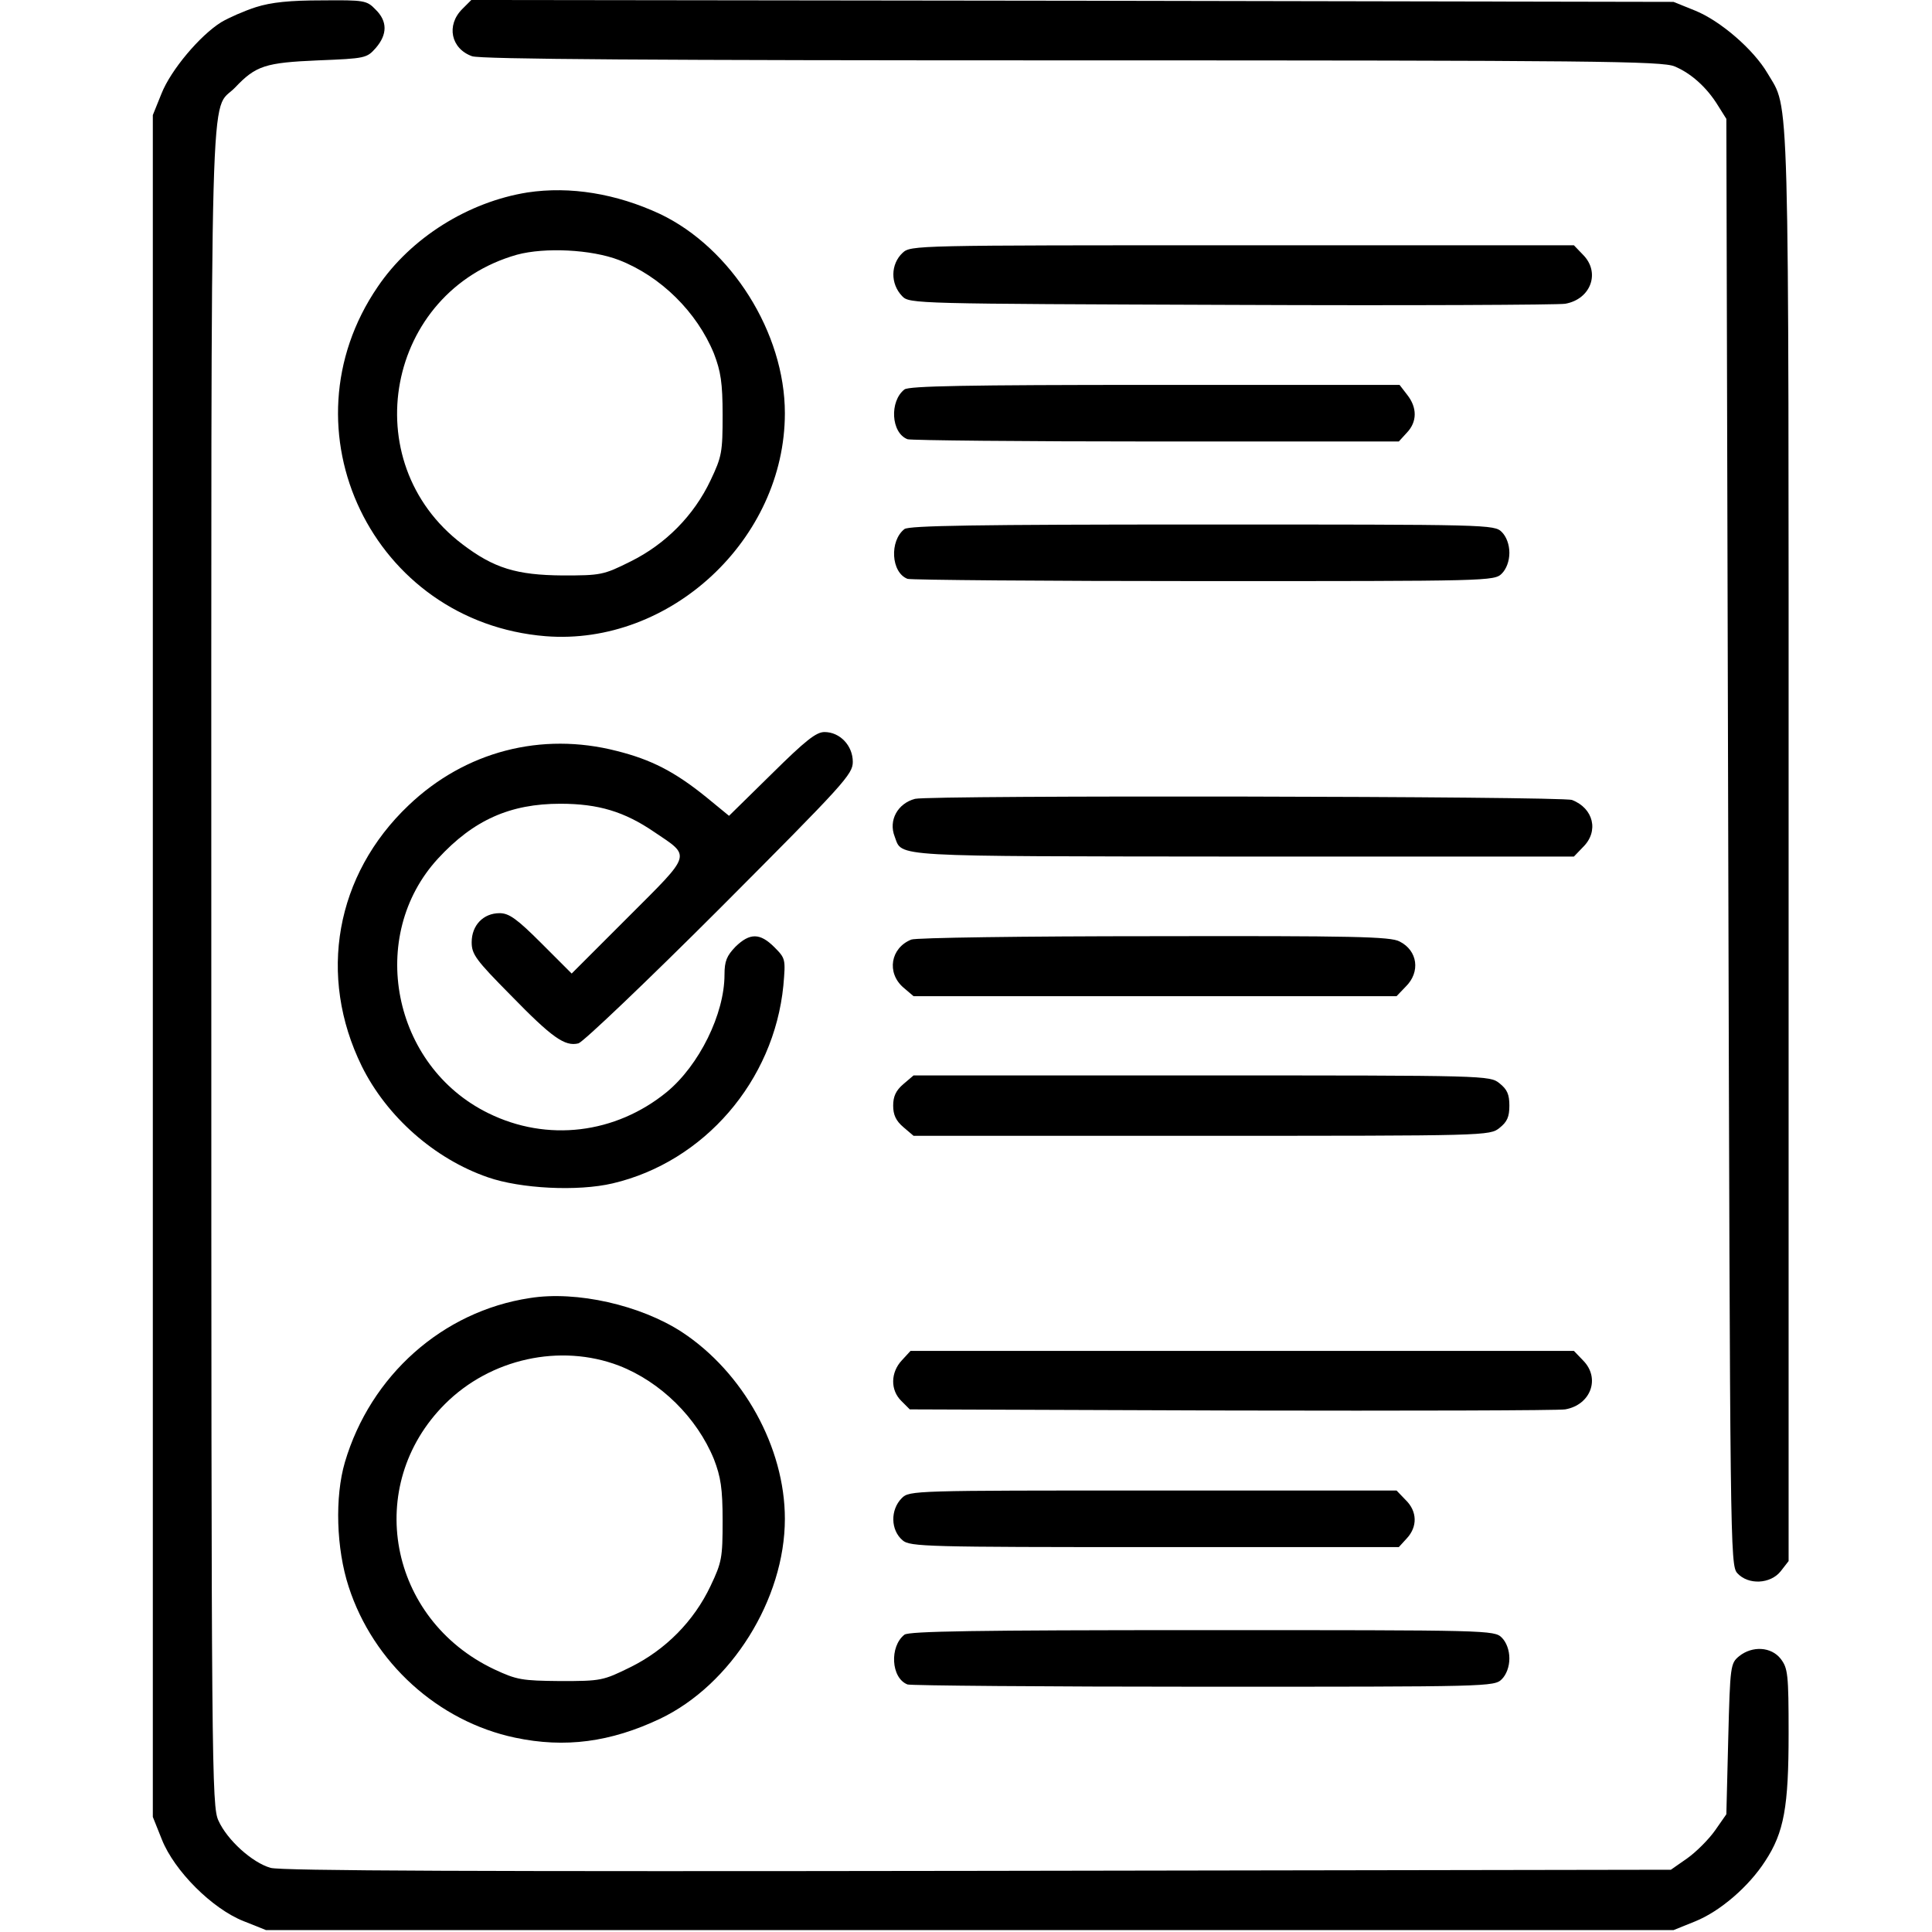 <?xml version="1.0" standalone="no"?>
<!DOCTYPE svg PUBLIC "-//W3C//DTD SVG 20010904//EN"
 "http://www.w3.org/TR/2001/REC-SVG-20010904/DTD/svg10.dtd">
<svg version="1.0" xmlns="http://www.w3.org/2000/svg"
 width="512pt" height="512pt" viewBox="0 0 512 512"
 preserveAspectRatio="xMidYMid meet">

<g transform="translate(0,512) scale(0.1,-0.1)"
fill="#000000" stroke="none">
<path d="M678 5101 c-31 -10 -72 -28 -92 -40 -56 -35 -133 -126 -158 -189
l-23 -57 0 -2255 0 -2255 24 -60 c33 -83 133 -183 216 -216 l60 -24 1865 0
1865 0 57 23 c67 27 143 93 186 160 50 76 62 144 62 338 0 158 -2 173 -21 198
-25 32 -75 35 -110 7 -23 -19 -24 -24 -29 -219 l-5 -200 -30 -43 c-17 -24 -50
-57 -74 -74 l-43 -30 -1836 -3 c-1317 -2 -1848 0 -1875 8 -49 14 -115 74 -138
125 -18 38 -19 134 -19 2263 0 2455 -5 2259 63 2330 55 58 80 66 220 72 126 5
129 6 153 33 31 36 31 71 -1 102 -23 24 -30 25 -142 24 -85 0 -134 -5 -175
-18z"/>
<path d="M1225 5096 c-43 -43 -30 -105 26 -125 23 -8 478 -11 1591 -11 1386 0
1563 -2 1596 -16 43 -18 85 -55 115 -104 l22 -35 5 -1916 c5 -1867 5 -1917 24
-1938 29 -32 88 -29 115 5 l21 27 0 1891 c0 2063 3 1951 -56 2052 -37 63 -125
139 -192 166 l-57 23 -1593 3 -1593 2 -24 -24z"/>
<path d="M1398 4610 c-157 -25 -309 -120 -397 -250 -259 -379 -13 -889 445
-926 330 -26 634 257 634 591 0 213 -142 438 -331 528 -116 54 -238 74 -351
57z m242 -179 c111 -43 207 -138 252 -248 18 -47 23 -77 23 -163 0 -98 -2
-110 -32 -173 -44 -93 -119 -169 -212 -215 -72 -36 -79 -37 -180 -37 -122 1
-182 19 -266 83 -287 218 -201 669 145 767 74 20 197 14 270 -14z"/>
<path d="M2392 4450 c-32 -30 -33 -82 -1 -115 19 -20 35 -20 872 -23 468 -2
867 0 885 3 68 12 94 83 47 130 l-24 25 -879 0 c-870 0 -878 0 -900 -20z"/>
<path d="M2397 4088 c-40 -31 -36 -115 8 -132 9 -3 306 -6 659 -6 l643 0 21
23 c28 29 28 67 1 101 l-20 26 -648 0 c-502 0 -651 -3 -664 -12z"/>
<path d="M2397 3718 c-40 -31 -36 -115 8 -132 9 -3 363 -6 786 -6 756 0 769 0
789 20 12 12 20 33 20 55 0 22 -8 43 -20 55 -20 20 -33 20 -793 20 -603 0
-777 -3 -790 -12z"/>
<path d="M2045 3069 l-113 -111 -61 50 c-83 67 -145 99 -237 122 -199 51 -401
-1 -551 -144 -194 -184 -242 -452 -124 -692 66 -133 192 -245 334 -294 86 -30
238 -38 331 -16 242 57 427 271 452 524 6 70 6 72 -24 102 -38 38 -65 38 -103
1 -23 -24 -29 -38 -29 -74 0 -104 -67 -240 -153 -311 -136 -111 -317 -133
-473 -56 -255 125 -322 470 -133 675 94 102 191 145 324 145 101 0 170 -21
249 -75 98 -66 101 -55 -69 -225 l-150 -150 -80 80 c-65 65 -86 80 -111 80
-43 0 -74 -32 -74 -77 0 -32 11 -47 103 -140 110 -113 144 -137 180 -128 13 4
182 165 375 358 330 331 352 355 352 388 0 43 -34 79 -75 79 -22 0 -50 -22
-140 -111z"/>
<path d="M2425 3003 c-46 -12 -71 -57 -54 -100 21 -55 -24 -52 922 -53 l878 0
24 25 c43 42 28 103 -29 125 -28 10 -1699 13 -1741 3z"/>
<path d="M2415 2630 c-55 -22 -66 -88 -21 -127 l27 -23 640 0 640 0 24 25 c40
39 32 96 -16 120 -24 13 -123 15 -651 14 -343 0 -632 -4 -643 -9z"/>
<path d="M2394 2247 c-20 -17 -27 -33 -27 -57 0 -24 7 -40 27 -57 l27 -23 763
0 c757 0 764 0 790 21 20 16 26 29 26 59 0 30 -6 43 -26 59 -26 21 -33 21
-790 21 l-763 0 -27 -23z"/>
<path d="M1404 1680 c-231 -35 -422 -205 -490 -435 -27 -92 -23 -229 10 -330
65 -201 237 -357 441 -400 132 -28 253 -12 384 50 189 90 331 317 331 530 0
189 -110 388 -273 495 -109 71 -279 110 -403 90z m236 -179 c111 -43 207 -138
252 -248 18 -47 23 -77 23 -163 0 -98 -2 -110 -32 -173 -44 -93 -119 -169
-212 -215 -73 -36 -78 -37 -186 -37 -102 1 -115 3 -175 31 -281 133 -347 487
-131 703 121 121 306 161 461 102z"/>
<path d="M2390 1515 c-30 -32 -31 -79 -1 -108 l22 -22 852 -3 c468 -1 867 0
885 3 68 12 94 83 47 130 l-24 25 -879 0 -879 0 -23 -25z"/>
<path d="M2390 1150 c-31 -31 -30 -85 2 -112 19 -17 66 -18 667 -18 l648 0 21
23 c29 31 28 72 -3 102 l-24 25 -646 0 c-632 0 -645 0 -665 -20z"/>
<path d="M2397 788 c-40 -31 -36 -115 8 -132 9 -3 363 -6 786 -6 756 0 769 0
789 20 12 12 20 33 20 55 0 22 -8 43 -20 55 -20 20 -33 20 -793 20 -603 0
-777 -3 -790 -12z"/>
</g>
</svg>
